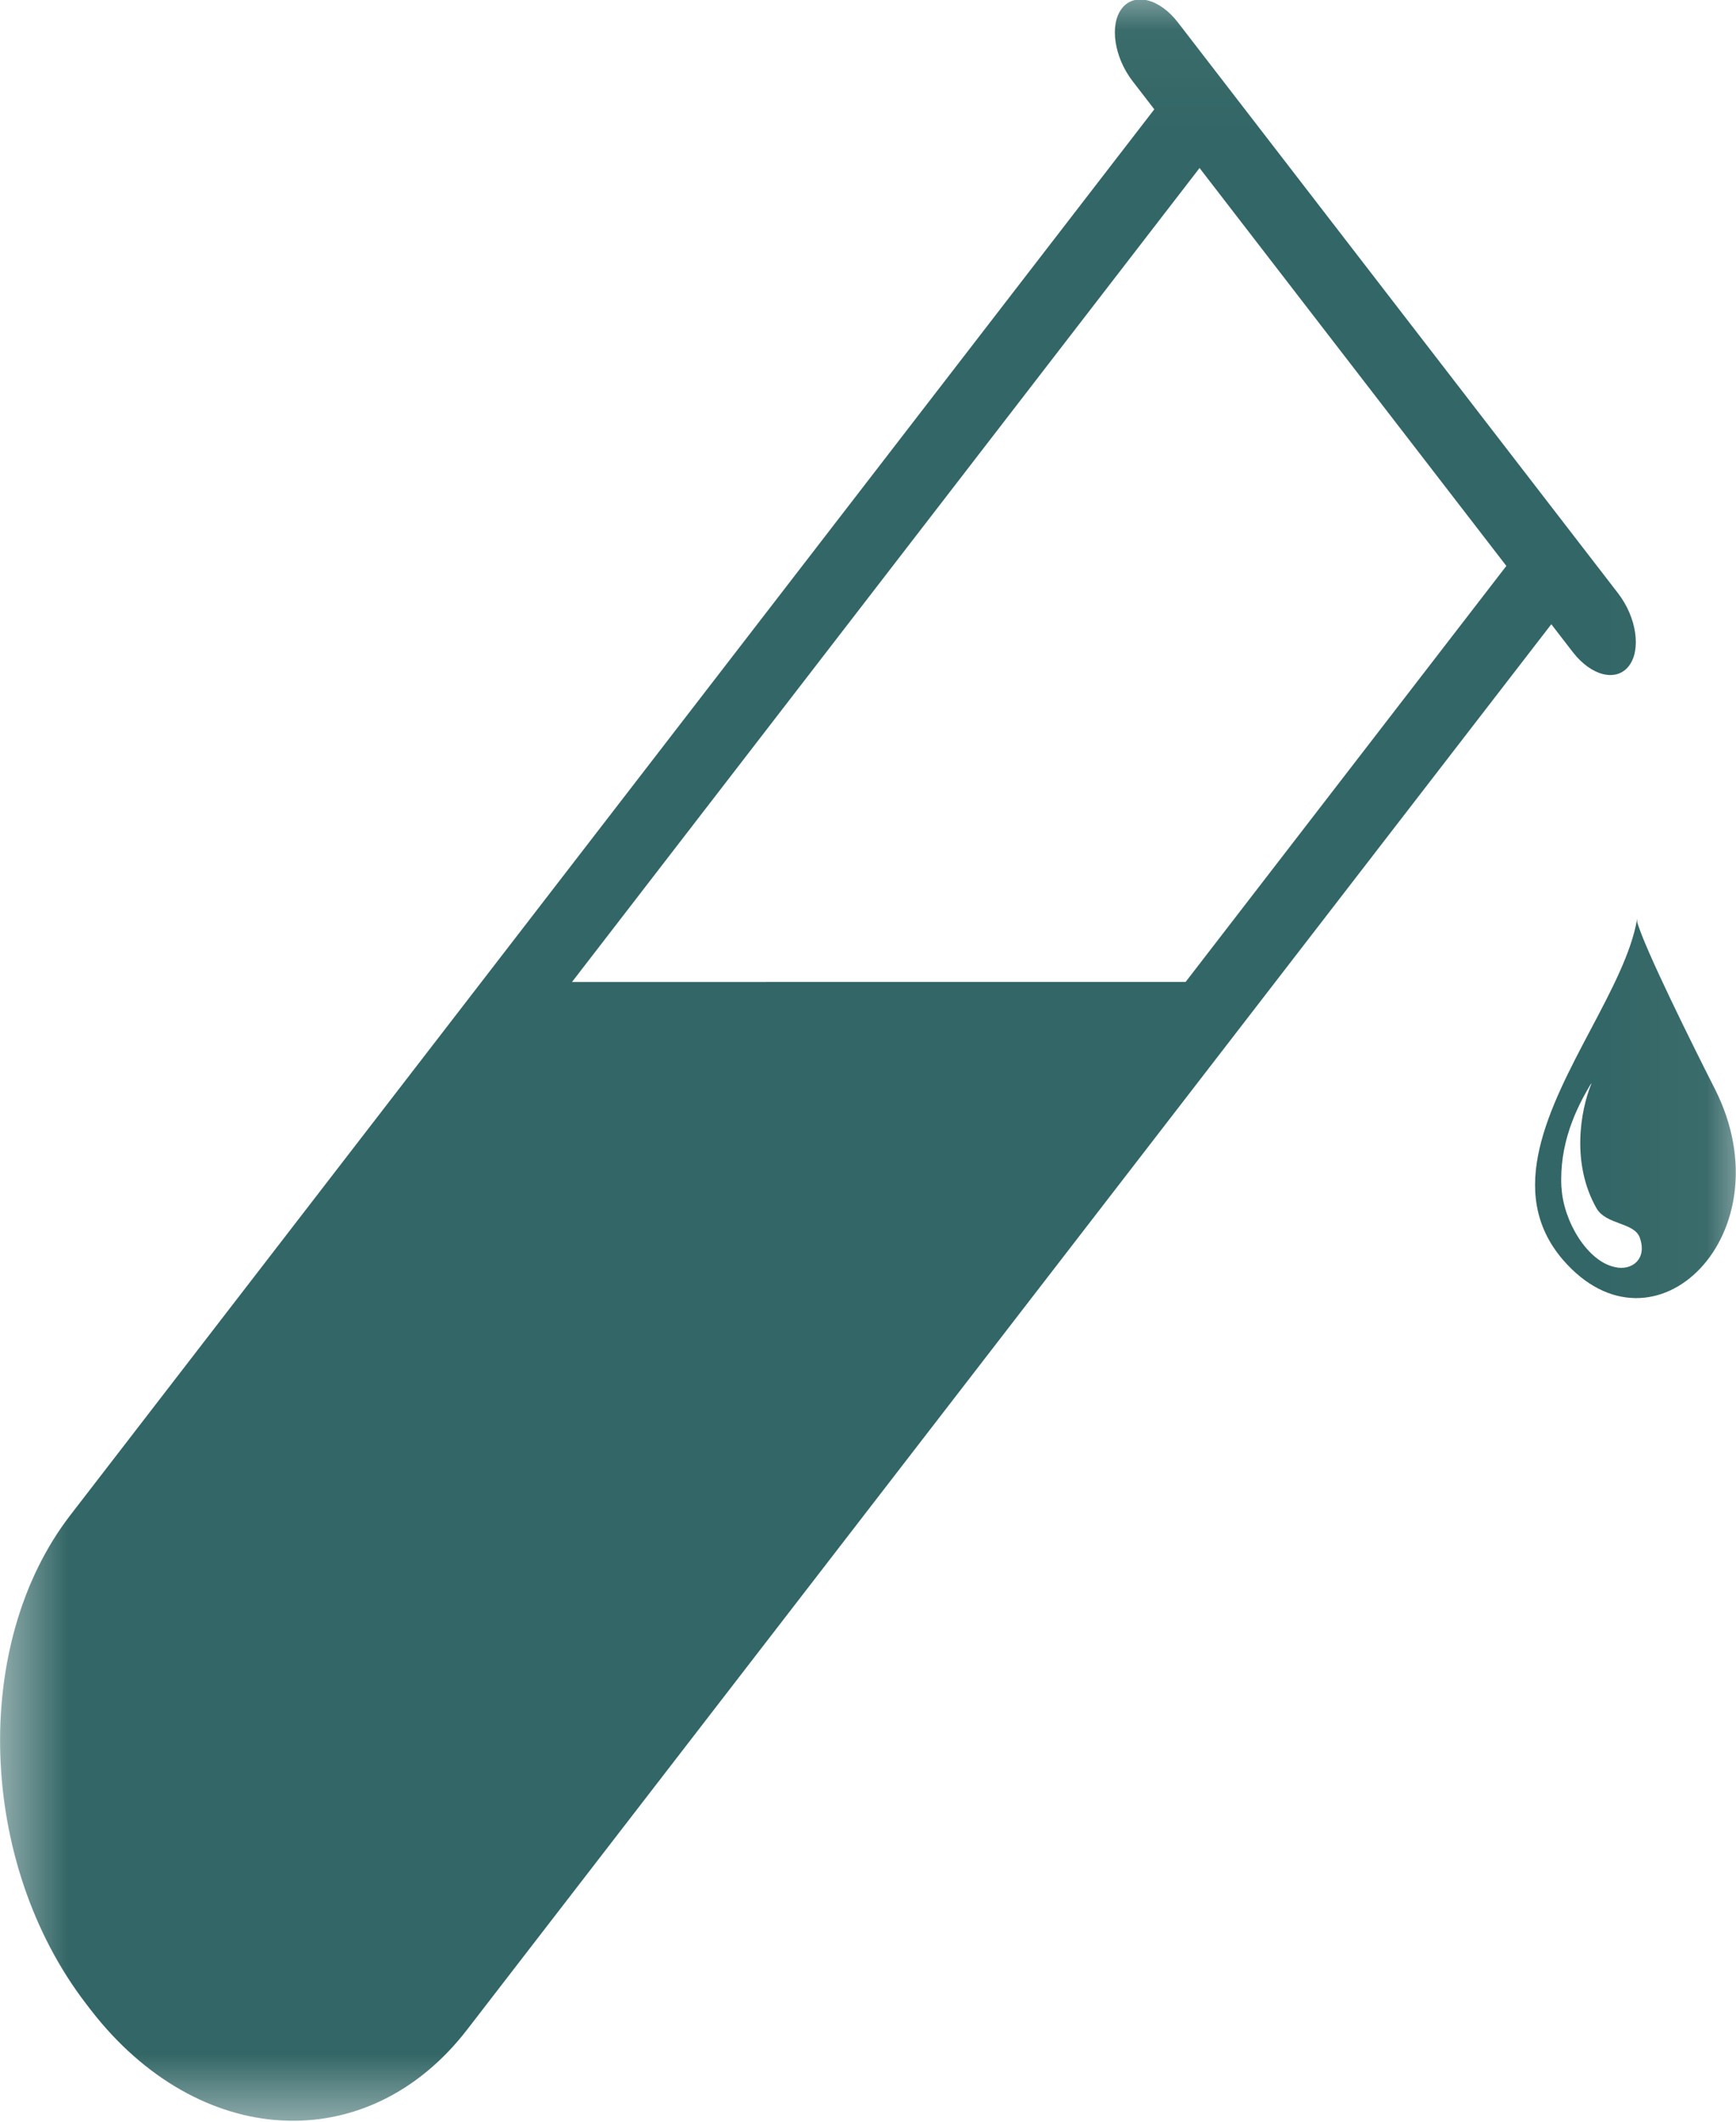 <svg xmlns="http://www.w3.org/2000/svg" xmlns:xlink="http://www.w3.org/1999/xlink" width="18" height="22" viewBox="0 0 18 22">
  <defs>
    <rect id="rect-1" width="18" height="22" x="0" y="0"/>
    <mask id="mask-2" maskContentUnits="userSpaceOnUse" maskUnits="userSpaceOnUse">
      <rect width="18" height="22" x="0" y="0" fill="black"/>
      <use fill="white" xlink:href="#rect-1"/>
    </mask>
  </defs>
  <g>
    <use fill="none" xlink:href="#rect-1"/>
    <g mask="url(#mask-2)">
      <g>
        <path fill="rgb(51,102,102)" fill-rule="evenodd" d="M15.739 5.712c-.031.048-.056.072-.08.104L4.38 20.446c-.797 1.034-2.137.953-3.002-.168l-.049-.064c-.865-1.122-.92-2.868-.13-3.894L12.478 1.69l.08-.104-.469-.609c-.037.04-.056.072-.08.104L.729 15.711c-1.032 1.338-.957 3.605.161 5.063l.049.064c1.118 1.45 2.872 1.546 3.904.208L16.128 6.417l.08-.104-.469-.601z"/>
        <path fill="rgb(51,102,102)" fill-rule="evenodd" d="M11.743.841c-.191-.248-.241-.585-.111-.753.13-.168.389-.104.581.144l4.565 5.921c.191.248.241.585.111.753-.13.168-.389.104-.581-.144L11.743.841z"/>
        <path fill="rgb(51,102,102)" fill-rule="evenodd" d="M5.473 10.183L.784 16.528l-.469 1.698.735 2.219 2.082 1.314 2.378-1.883 7.382-9.694H5.473z"/>
      </g>
      <path fill="rgb(51,102,102)" fill-rule="evenodd" d="M16.975 9.558c.074.272.593 1.314.809 1.739.747 1.49-.63 2.868-1.581 1.763-.599-.702-.138-1.574.29-2.384.216-.409.424-.802.482-1.149v.032zm-.784 2.756c.019.353.272.769.556.825.167.04.34-.08.253-.312-.062-.152-.346-.128-.445-.296-.266-.465-.167-1.017-.056-1.29v-.008c-.161.264-.334.633-.309 1.082z"/>
    </g>
  </g>
</svg>
